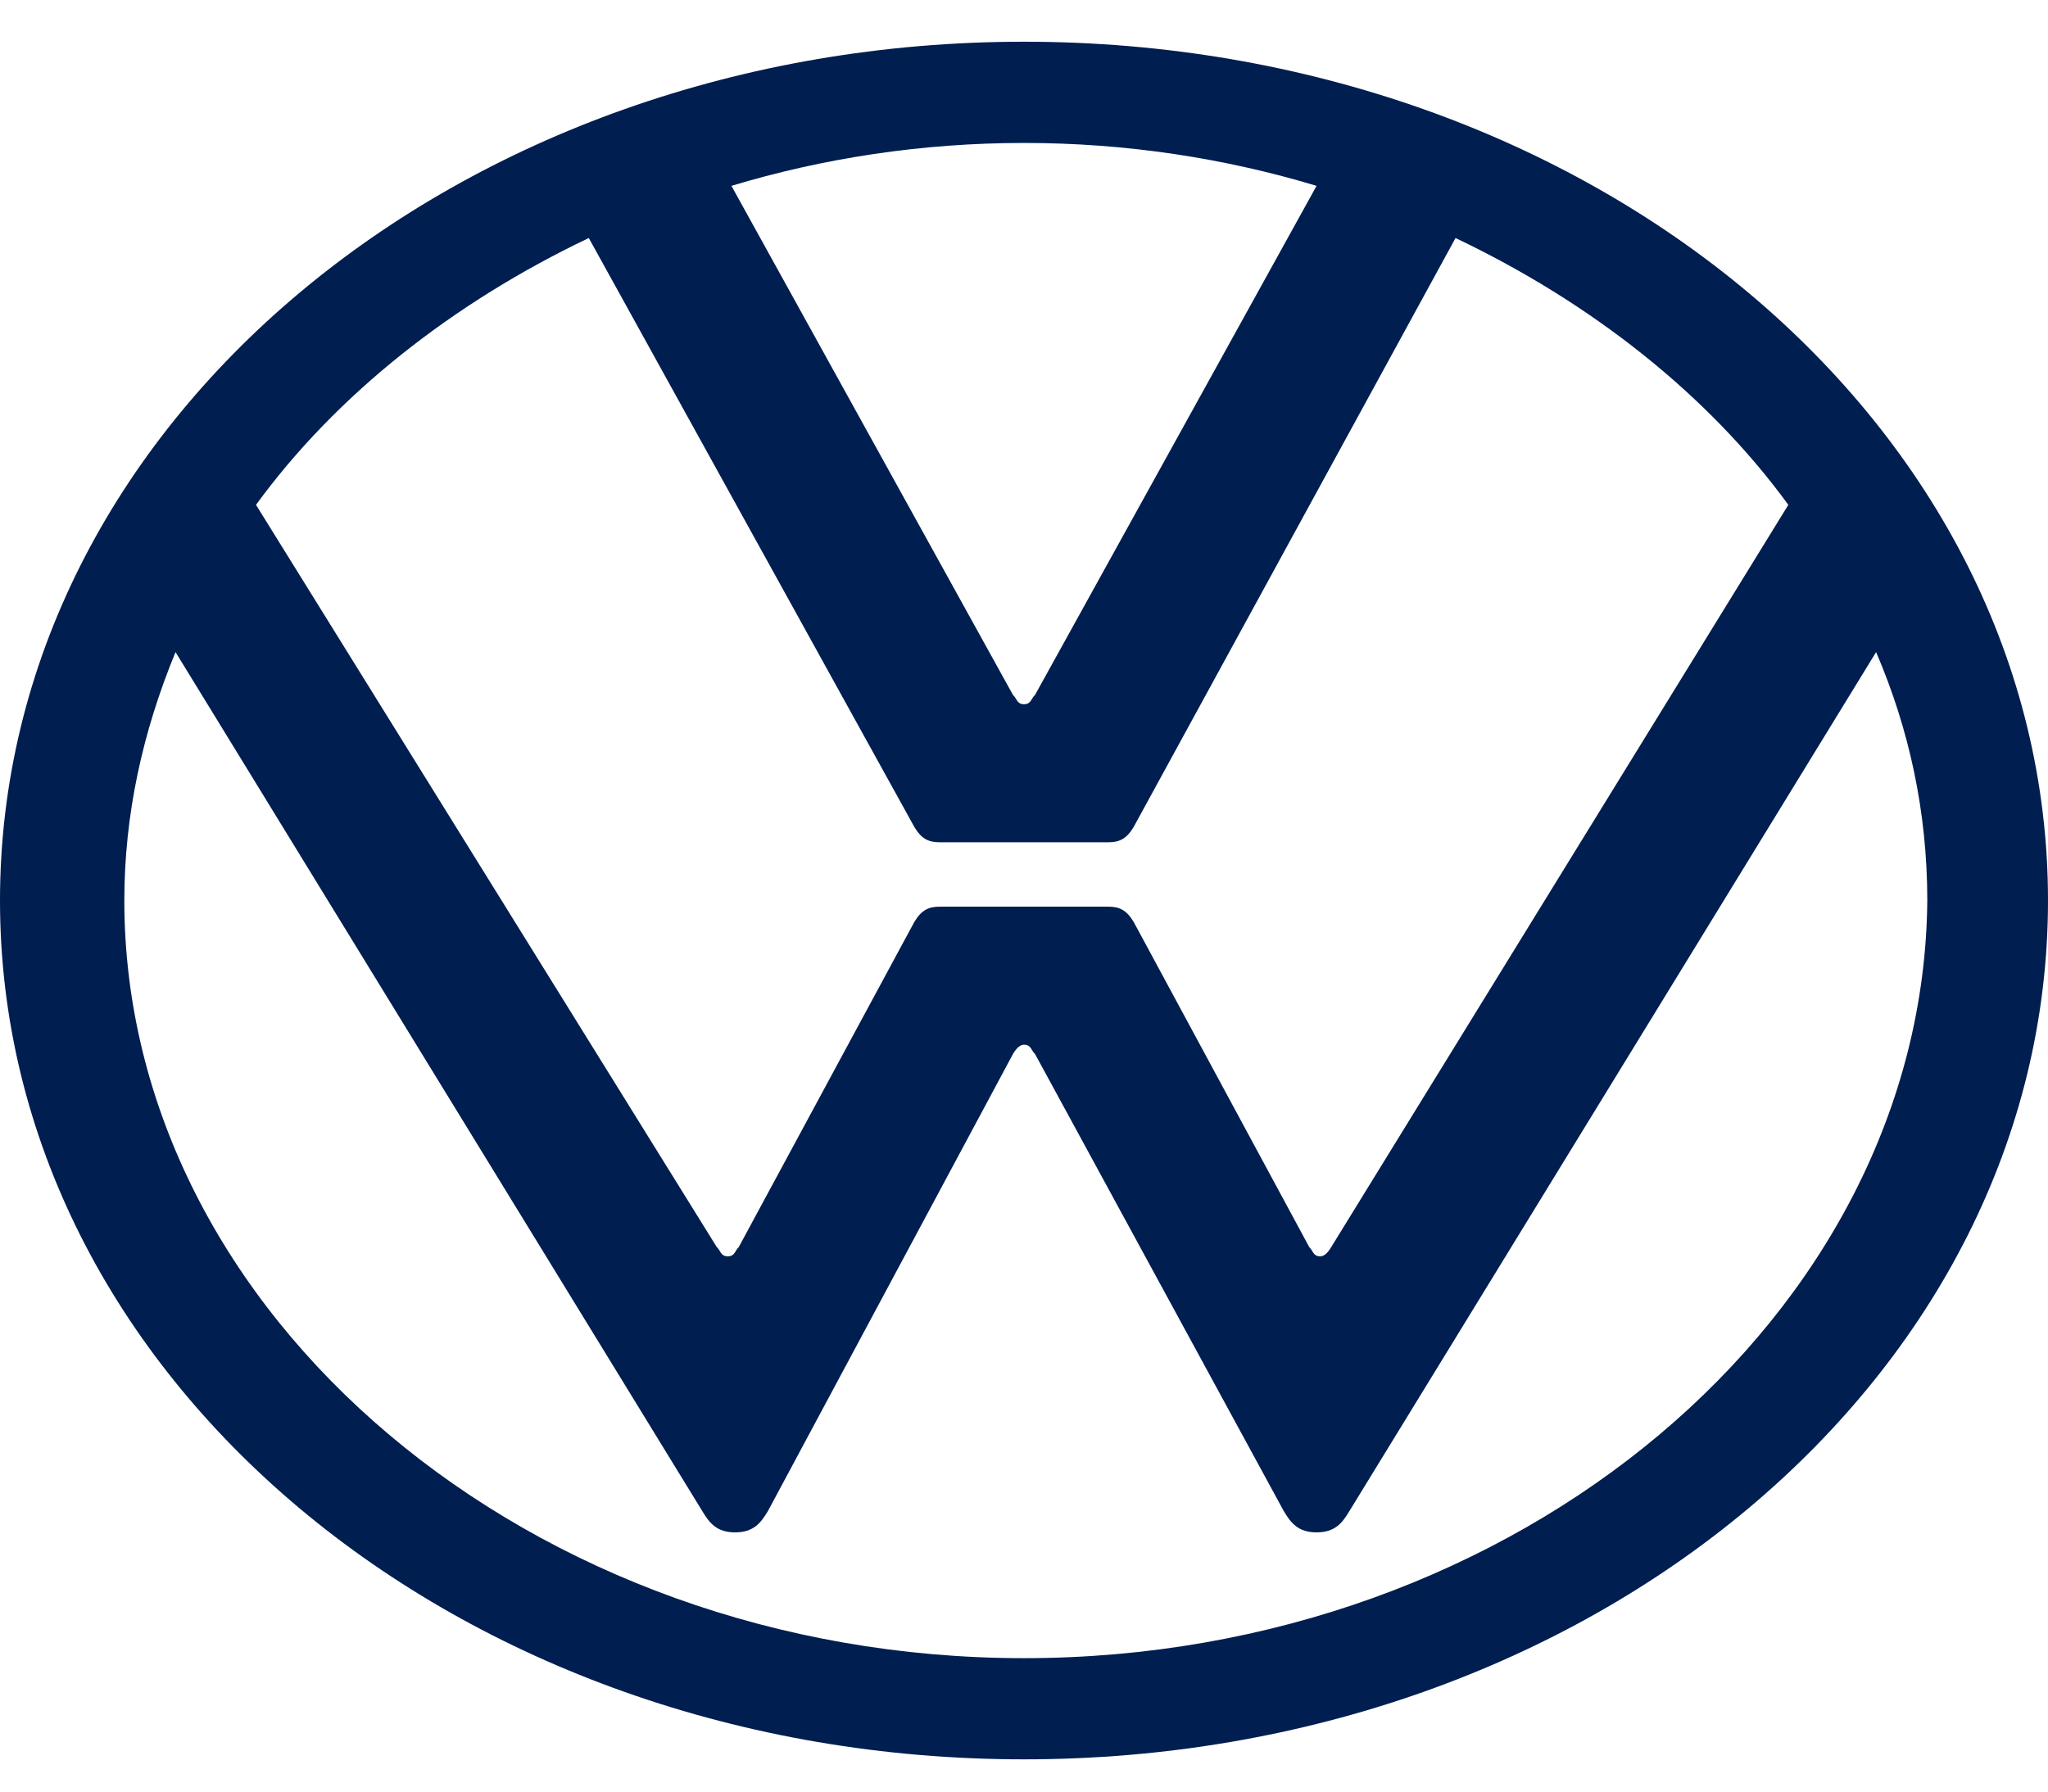<svg width="48" height="42" viewBox="0 0 48 42" fill="none" xmlns="http://www.w3.org/2000/svg">
<path d="M24 38.872C12.429 38.872 2.914 30.818 2.914 21.111C2.914 19.098 3.343 17.156 4.114 15.287L16.457 35.42C16.629 35.708 16.8 35.923 17.229 35.923C17.657 35.923 17.829 35.708 18 35.42L23.743 24.706C23.829 24.562 23.914 24.491 24 24.491C24.171 24.491 24.171 24.634 24.257 24.706L30.086 35.42C30.257 35.708 30.429 35.923 30.857 35.923C31.286 35.923 31.457 35.708 31.629 35.42L43.971 15.287C44.743 17.084 45.171 19.026 45.171 21.111C45.086 30.818 35.571 38.872 24 38.872ZM24 16.509C23.829 16.509 23.829 16.365 23.743 16.294L17.143 4.357C19.286 3.71 21.6 3.351 24 3.351C26.4 3.351 28.714 3.71 30.857 4.357L24.257 16.294C24.171 16.365 24.171 16.509 24 16.509ZM17.057 29.452C16.886 29.452 16.886 29.308 16.8 29.236L6 11.835C7.886 9.247 10.629 7.09 13.8 5.58L21.429 19.385C21.6 19.673 21.771 19.745 22.029 19.745H25.971C26.229 19.745 26.4 19.673 26.571 19.385L34.114 5.58C37.286 7.09 40.029 9.247 41.914 11.835L31.2 29.236C31.114 29.38 31.029 29.452 30.943 29.452C30.771 29.452 30.771 29.308 30.686 29.236L26.571 21.614C26.4 21.327 26.229 21.255 25.971 21.255H22.029C21.771 21.255 21.6 21.327 21.429 21.614L17.314 29.236C17.229 29.308 17.229 29.452 17.057 29.452ZM24 41.244C37.286 41.244 48 32.256 48 21.111C48 9.966 37.286 0.978 24 0.978C10.714 0.978 0 9.966 0 21.111C0 32.256 10.714 41.244 24 41.244Z" fill="#001E50"/>
</svg>
